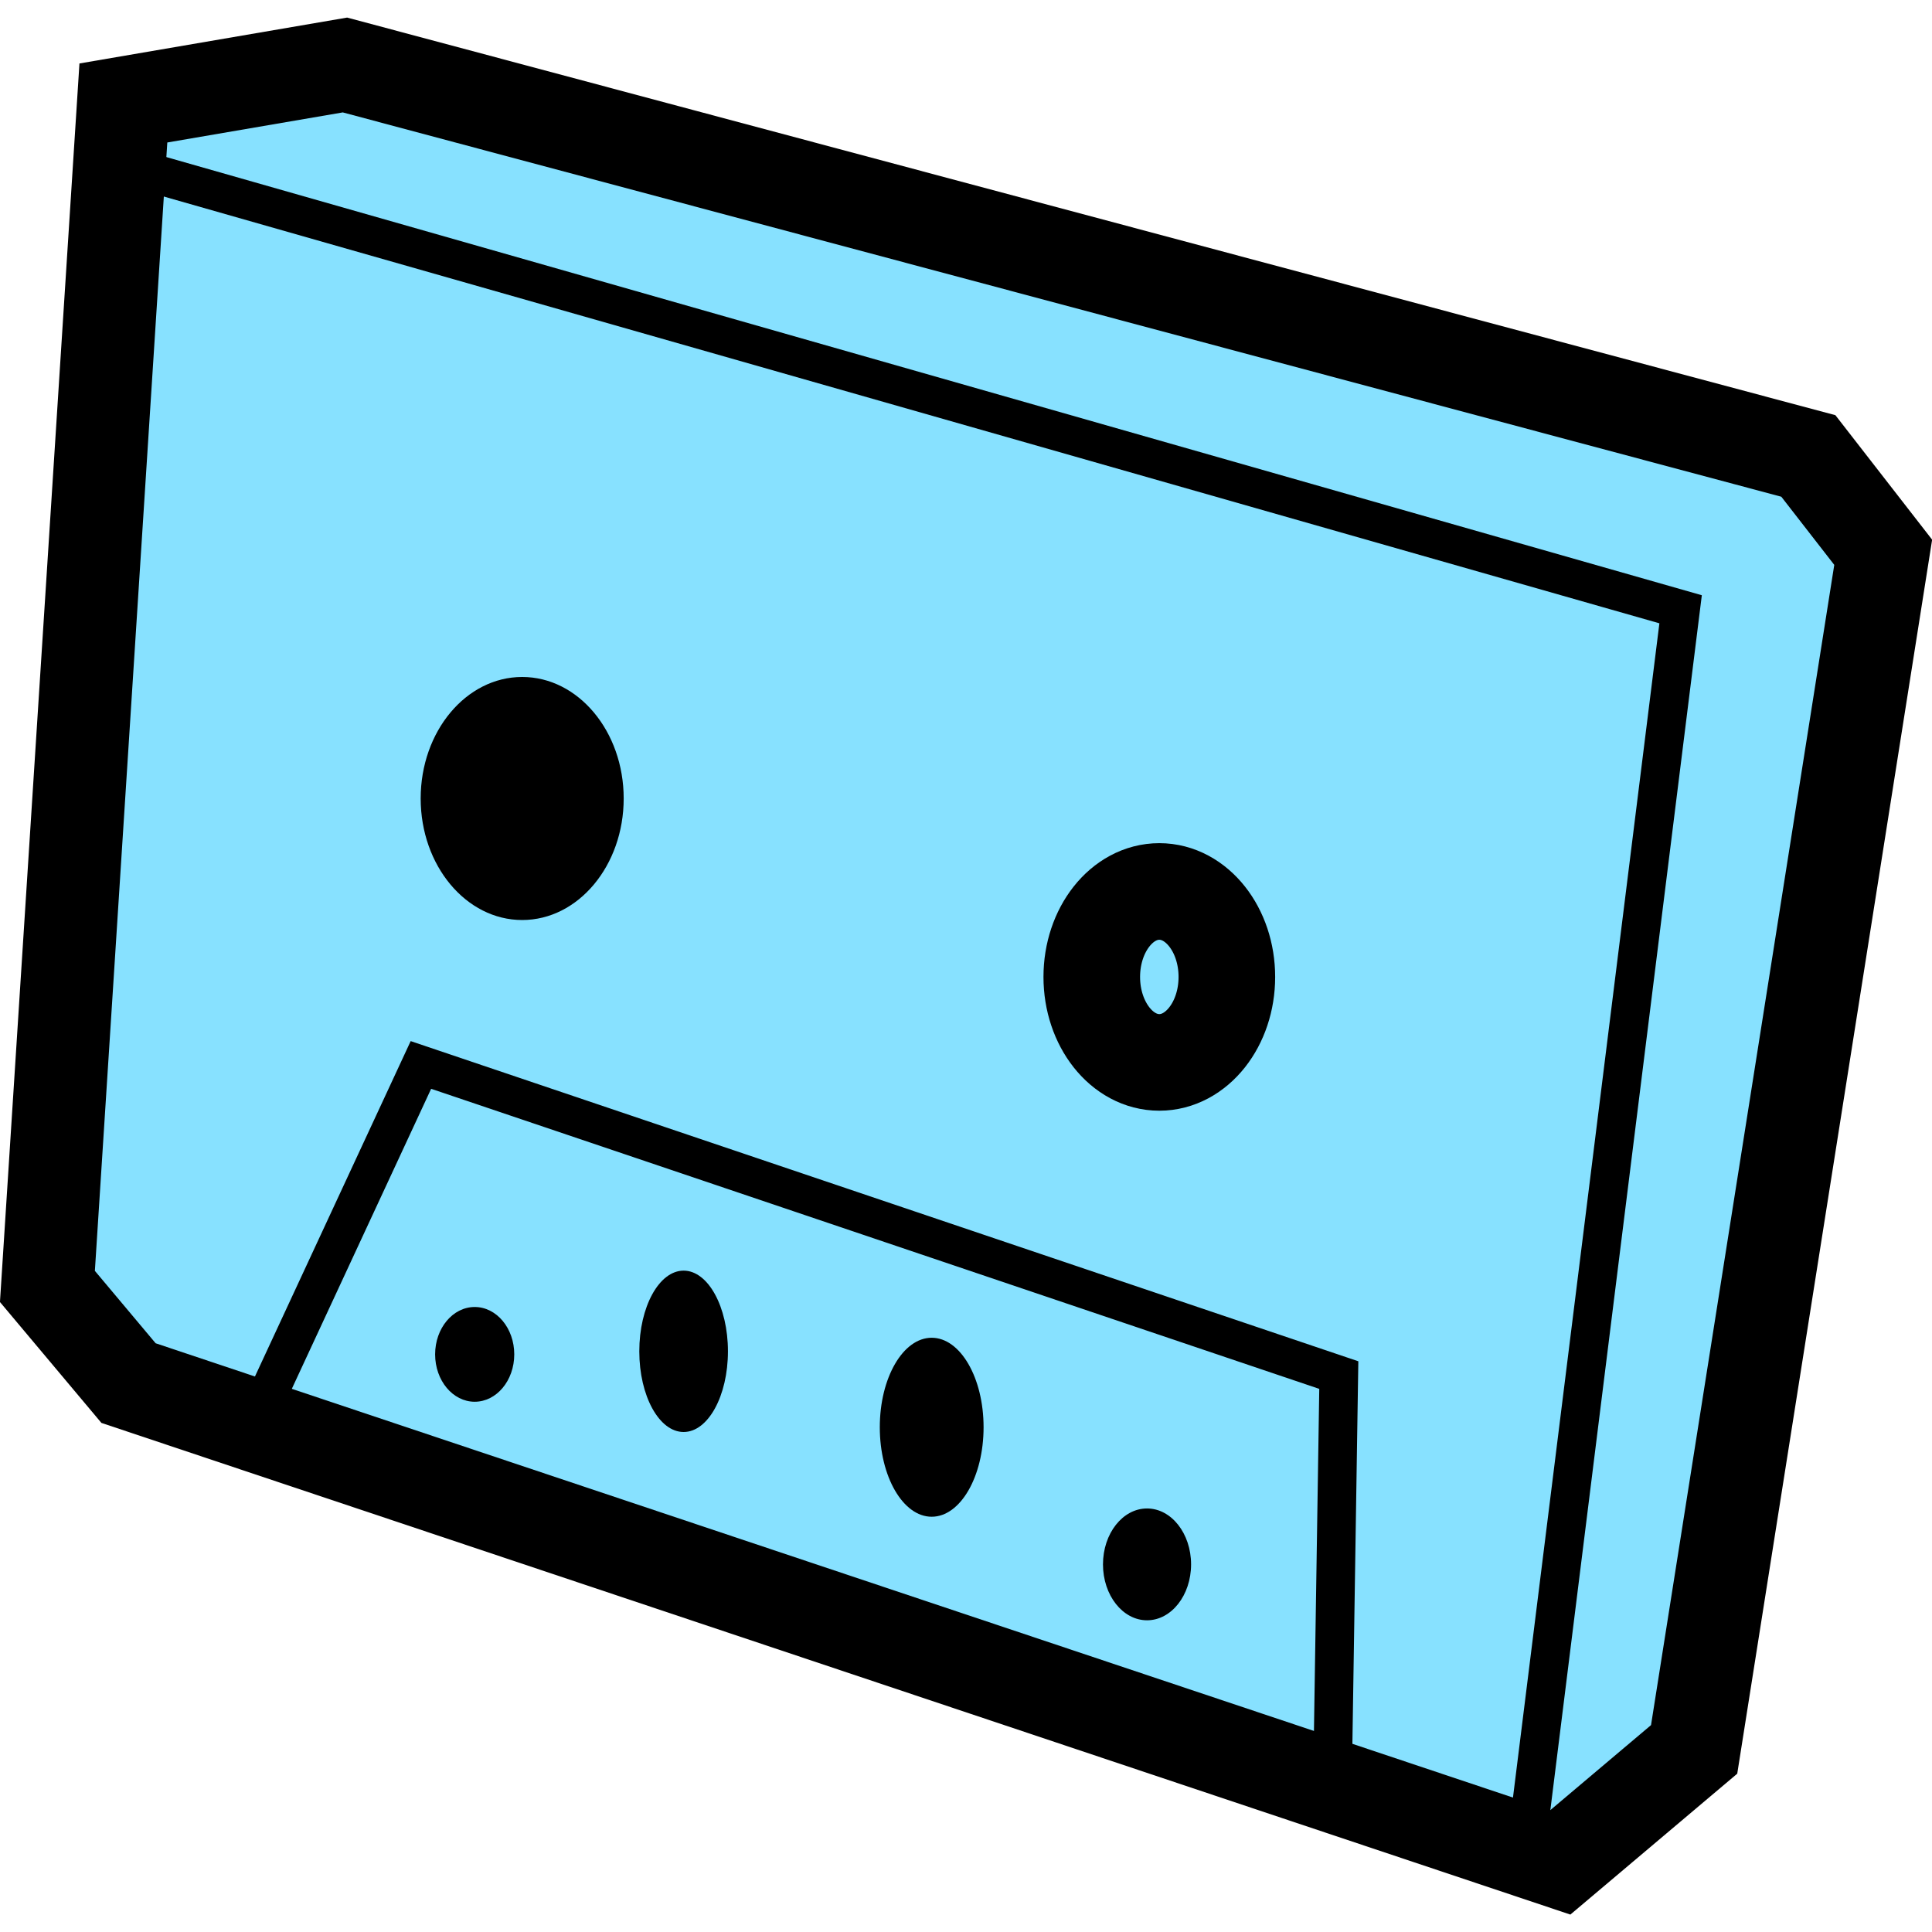 <svg xmlns="http://www.w3.org/2000/svg" viewBox="0 0 50 50">
<style>.a{fill:none;stroke:#000}</style>
  <path d="m1.227 33.293 2.099 2.501 37.056 12.403 3.462-2.923 4.893-30.981-1.937-2.493L8.927 1.682 3.193 2.665Z"
    style="fill:#87e1ff;stroke:#000;stroke-width:2.4"/>
  <path d="M3.029 4.221 43.494 15.768 39.481 47.952" class="a"/>
  <path d="m6.634 36.733 4.259-9.172 23.755 8.026-0.164 10.564" class="a"/>
  <ellipse ry="3.145" rx="2.627" cy="20.665" cx="13.514"/>
  <ellipse ry="2.212" rx="1.748" cy="25.283" cx="30.003" style="fill:none;stroke:#000;stroke-width:2.5"/>
  <ellipse ry="1.226" rx="1.024" cy="35.051" cx="12.285"/>
  <ellipse ry="2.088" rx="1.147" cy="34.972" cx="17.692"/>
  <ellipse ry="2.316" rx="1.343" cy="36.937" cx="24.112"/>
  <ellipse ry="1.447" rx="1.14" cy="40.486" cx="29.685"/>
</svg>
